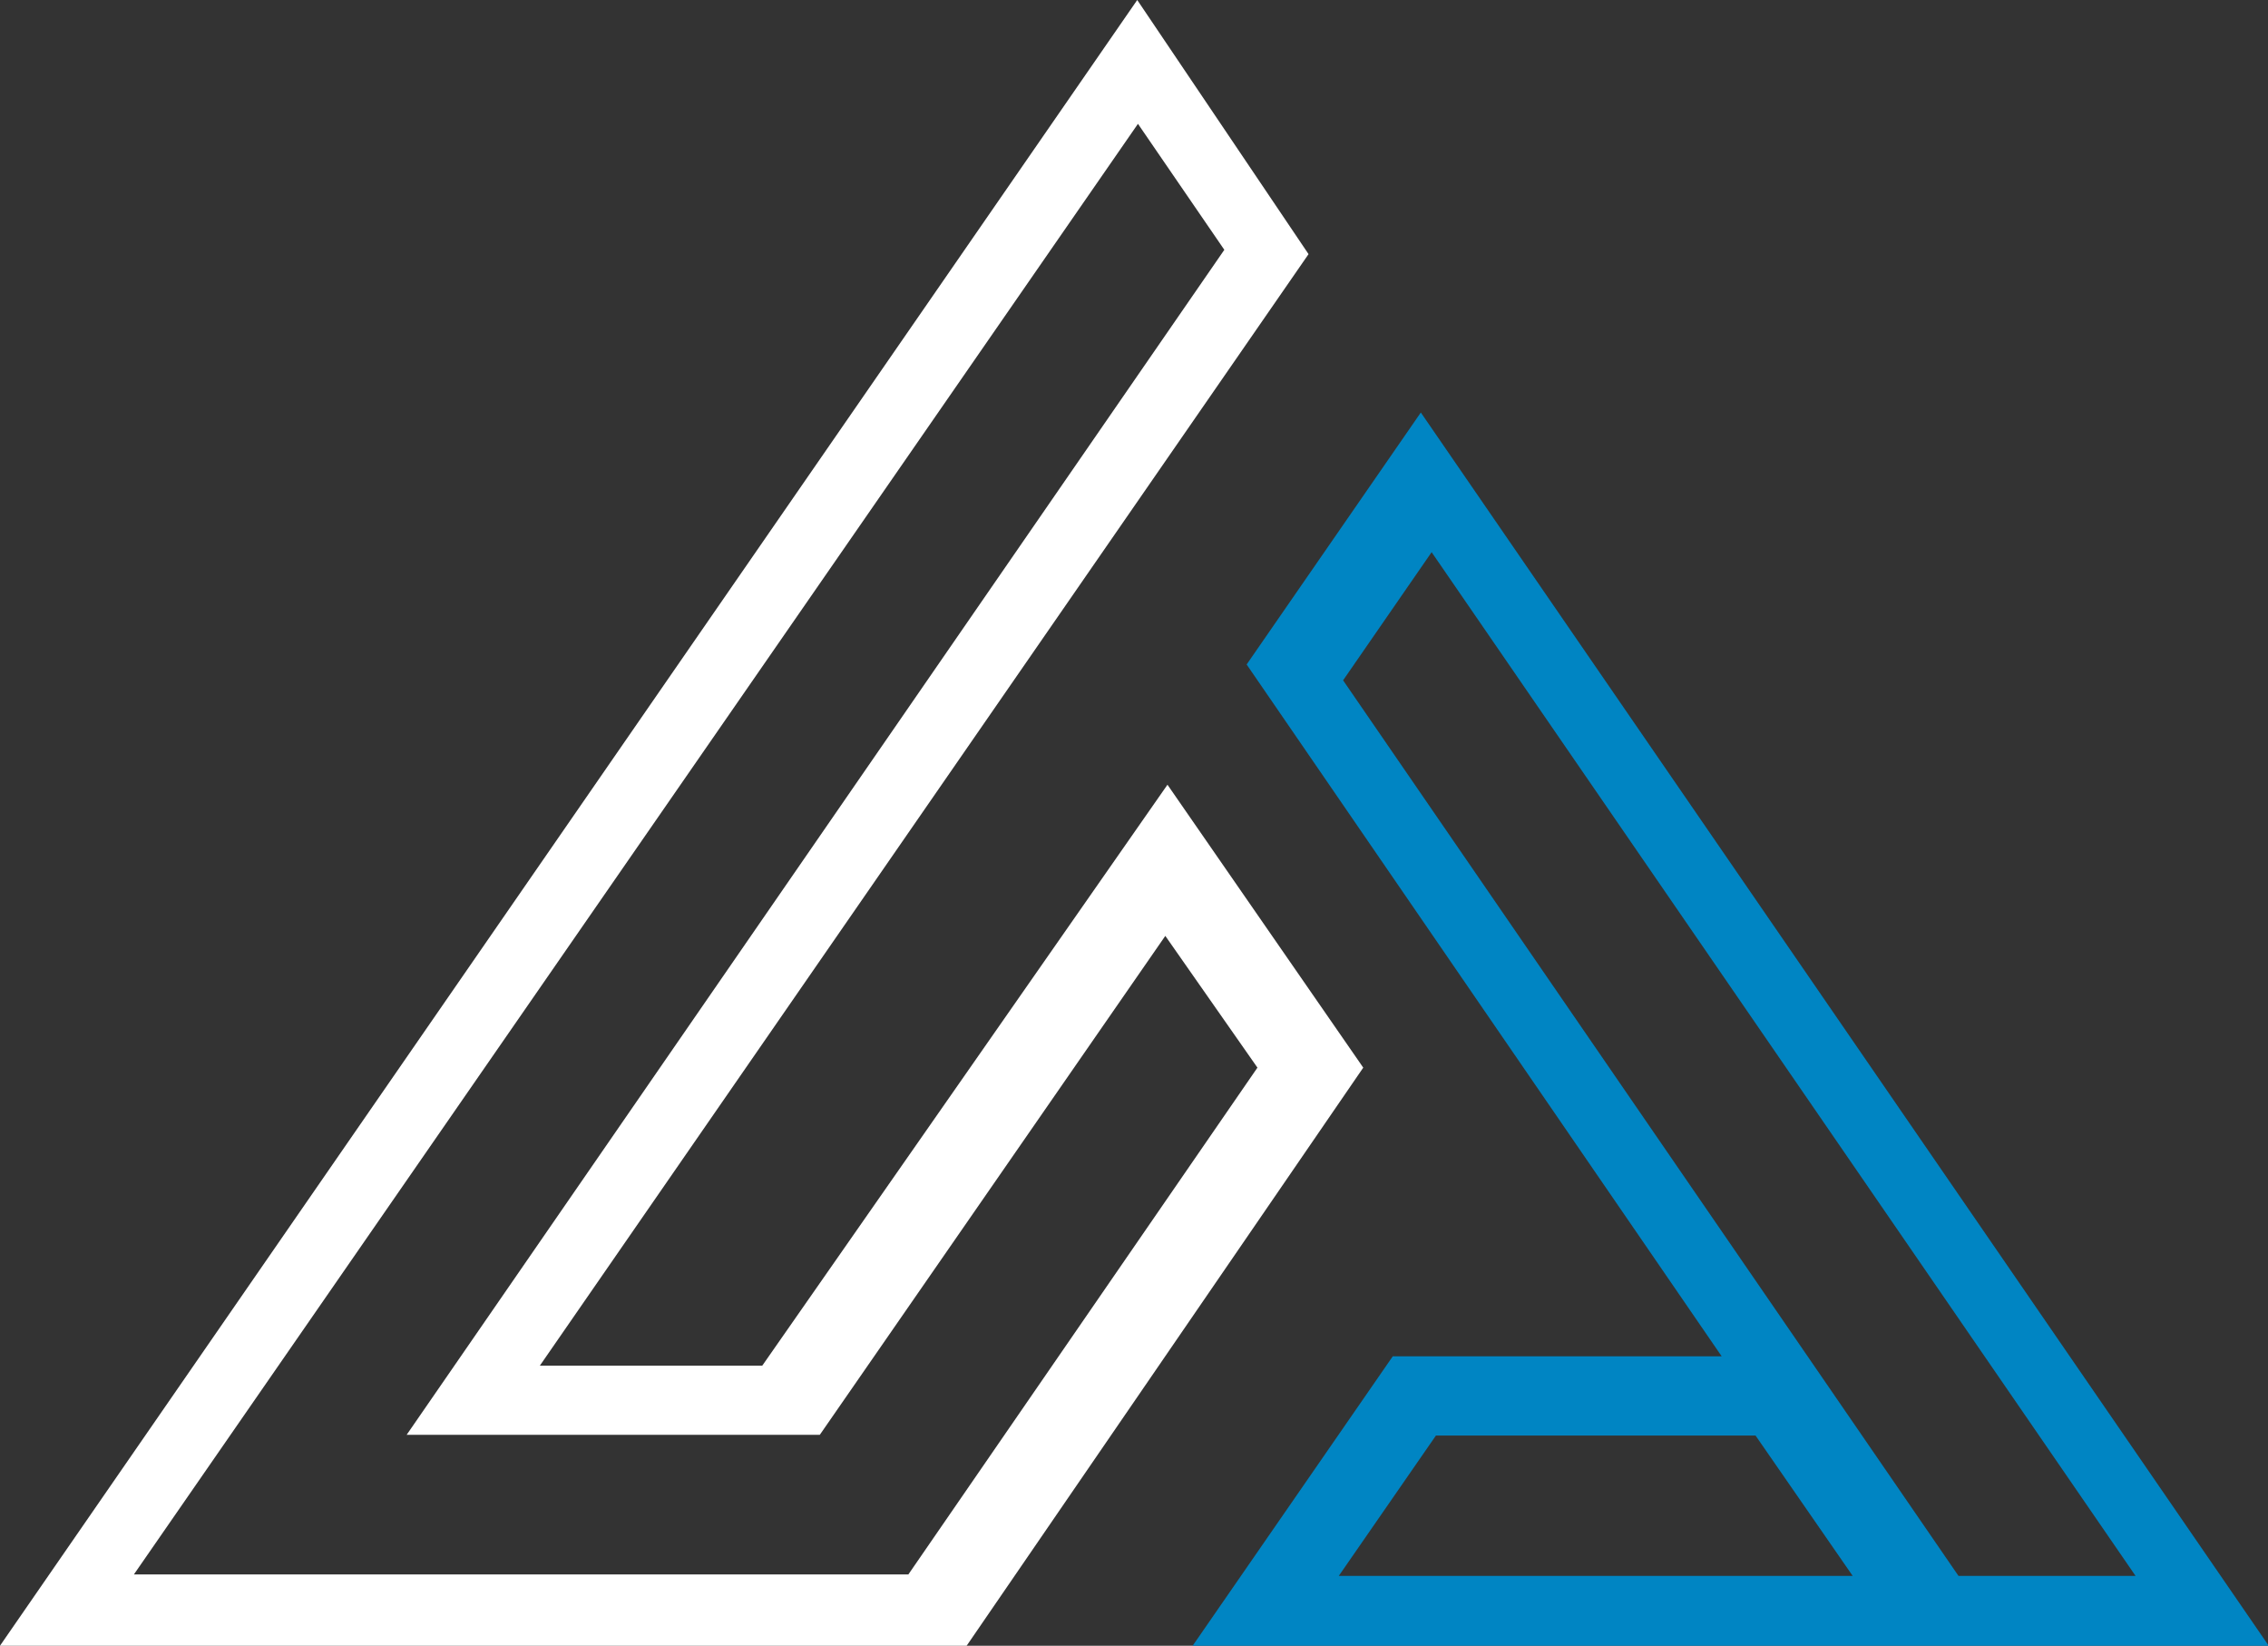 <?xml version="1.0" encoding="UTF-8"?><svg id="a" xmlns="http://www.w3.org/2000/svg" viewBox="0 0 31.51 22.86"><rect x="0" y="0" width="31.51" height="22.86" fill="#333333" stroke="none"/><defs><style>.e{fill:#0085c3;}.f{fill:#fff;}</style></defs><g id="b"><path id="c" class="e" d="m23.93,18.84h-4.58l-2.78,4.02h14.95L19.74,5.73l-2.42,3.5,6.6,9.61Zm-5.33,3.05l1.35-1.95h4.44l1.35,1.95h-7.14Zm1.29-14.22l9.78,14.22h-2.46l-8.55-12.44,1.23-1.78Z"/><path id="d" class="f" d="m13.43,22.86l5.51-8.03-2.72-3.93-5.63,8.07h-3.09L18.18,3.53l-2.38-3.53L0,22.86h13.43Zm3.58-19.39L5.65,19.93h5.74l4.8-6.93,1.28,1.83-4.85,7.04H1.86L15.81,1.72l1.2,1.75Z"/></g></svg>